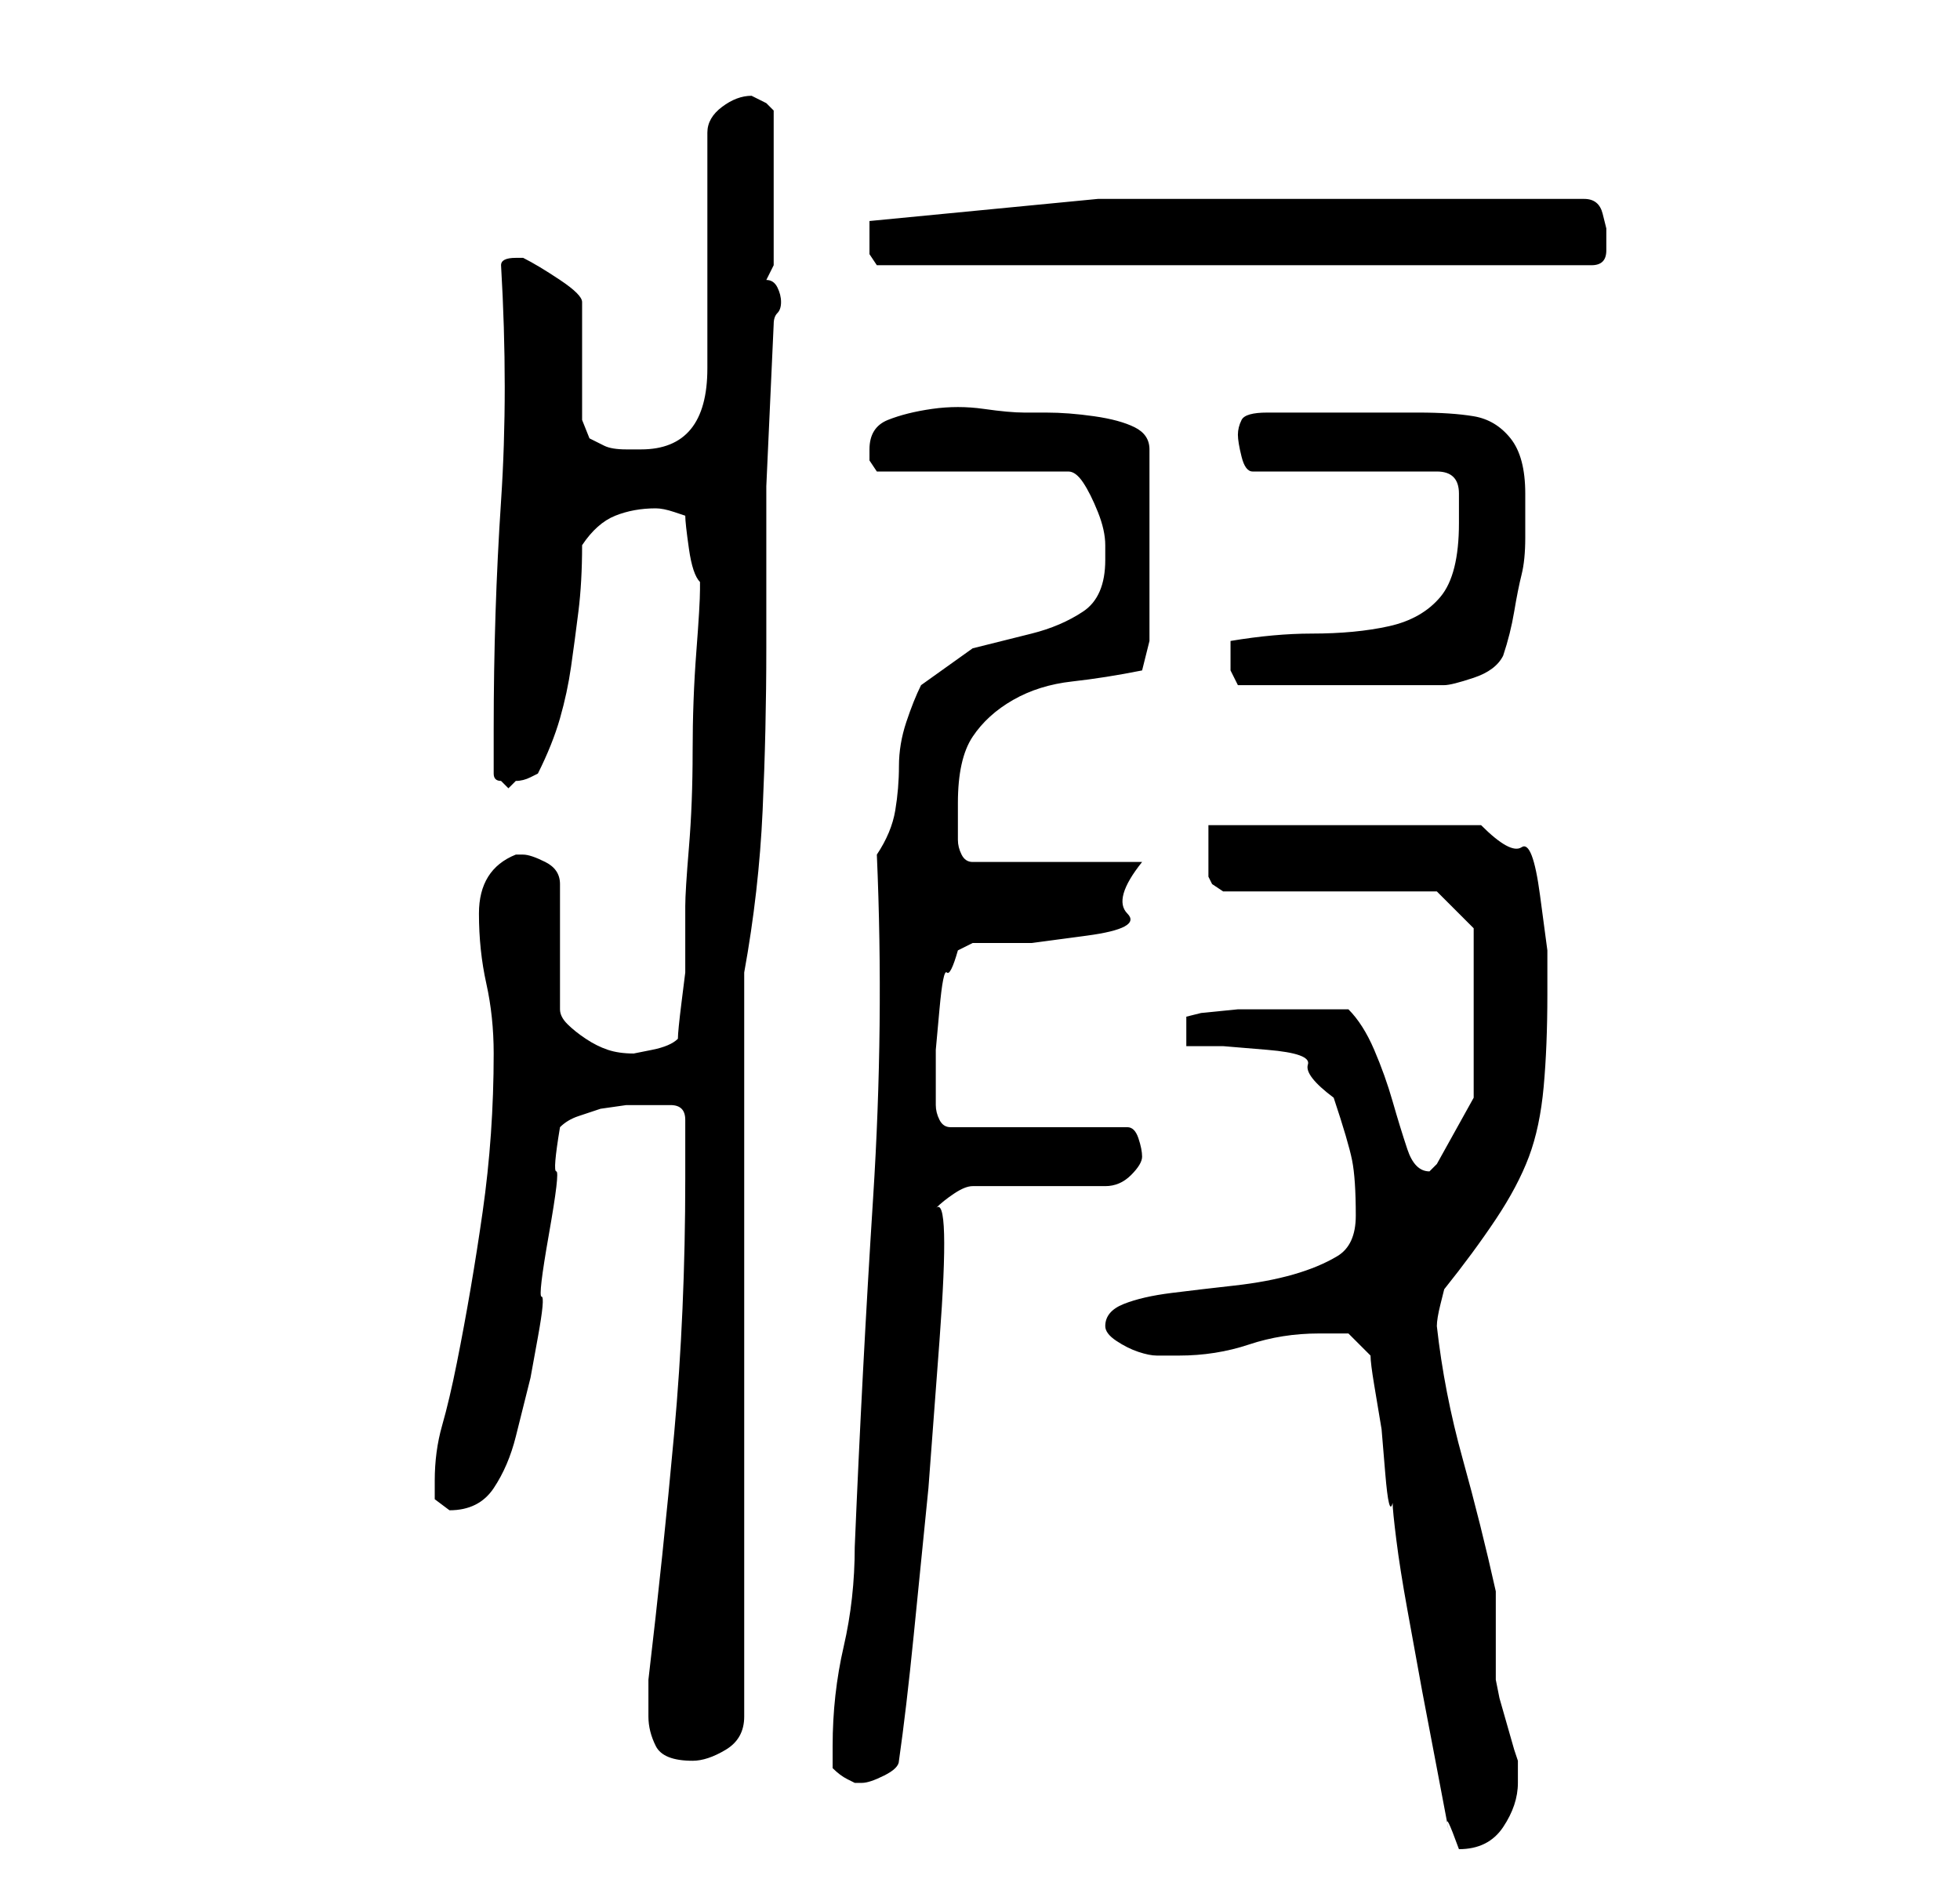 <?xml version="1.0" standalone="no"?>
<!DOCTYPE svg PUBLIC "-//W3C//DTD SVG 1.1//EN" "http://www.w3.org/Graphics/SVG/1.1/DTD/svg11.dtd" >
<svg xmlns="http://www.w3.org/2000/svg" xmlns:xlink="http://www.w3.org/1999/xlink" version="1.1" viewBox="-10 0 266 256">
   <path fill="currentColor"
d="M176 184q0 1 0.5 4l1 6t0.5 6t1 4q0 1 0.5 5t1.5 9.5l2 11t2 10.5t1.5 8t1.5 3q4 0 6 -3t2 -6v-3l-0.5 -1.5t-1 -3.5t-1 -3.5t-0.5 -2.5v-2v-4v-4v-2q-2 -9 -4.5 -18t-3.5 -18q0 -1 0.5 -3l0.5 -2q4 -5 7 -9.5t4.5 -8.5t2 -9.5t0.5 -12.5v-6t-1 -7.5t-2.5 -6.5t-5.5 -3
h-37v3.5v3.5l0.5 1t1.5 1h29l5 5v23l-5 9l-0.5 0.5l-0.5 0.5q-2 0 -3 -3t-2 -6.5t-2.5 -7t-3.5 -5.5h-8h-2h-5t-5 0.5l-2 0.5v4h5t6 0.5t5.5 2t3.5 4.5q2 6 2.5 8.5t0.5 7.5q0 4 -2.5 5.5t-6 2.5t-8 1.5t-8.5 1t-6.5 1.5t-2.5 3q0 1 1.5 2t3 1.5t2.5 0.5h3q5 0 9.5 -1.5
t9.5 -1.5h4t3 3zM103 240q1 1 2 1.5l1 0.5h1q1 0 3 -1t2 -2q1 -7 2 -17l2 -20t1.5 -20t-0.5 -18q1 -1 2.5 -2t2.5 -1h18q2 0 3.5 -1.5t1.5 -2.5t-0.5 -2.5t-1.5 -1.5h-24q-1 0 -1.5 -1t-0.5 -2v-2v-1v-4.5t0.5 -5.5t1 -5t1.5 -3l2 -1h8t7.5 -1t5.5 -3t2 -7h-23q-1 0 -1.5 -1
t-0.5 -2v-5q0 -6 2 -9t5.5 -5t8 -2.5t9.5 -1.5l1 -4v-26q0 -2 -2 -3t-5.5 -1.5t-6.5 -0.5h-3q-2 0 -5.5 -0.5t-7 0t-6 1.5t-2.5 4v1.5t1 1.5h26q1 0 2 1.5t2 4t1 4.5v2q0 5 -3 7t-7 3l-8 2t-7 5q-1 2 -2 5t-1 6t-0.5 6t-2.5 6q1 23 -0.5 46.5t-2.5 47.5q0 7 -1.5 13.5
t-1.5 13.5v3zM78 233q0 2 1 4t5 2q2 0 4.5 -1.5t2.5 -4.5v-101q2 -11 2.5 -22t0.5 -22v-22t1 -22q0 -1 0.5 -1.5t0.5 -1.5t-0.5 -2t-1.5 -1l1 -2v-21l-1 -1t-2 -1v0q-2 0 -4 1.5t-2 3.5v32q0 11 -9 11h-2q-2 0 -3 -0.5l-2 -1t-1 -2.5v-16q0 -1 -3 -3t-5 -3v0h-1q-2 0 -2 1
q1 17 0 32t-1 31v6q0 1 1 1l0.5 0.5l0.5 0.5l0.5 -0.5l0.5 -0.5q1 0 2 -0.5l1 -0.5q2 -4 3 -7.5t1.5 -7t1 -7.5t0.5 -9q2 -3 4.5 -4t5.5 -1q1 0 2.5 0.5l1.5 0.5q0 1 0.5 4.5t1.5 4.5v0v1q0 2 -0.5 8.5t-0.5 13.5t-0.5 13t-0.5 8v6v3t-0.5 4t-0.5 5q-1 1 -3.5 1.5l-2.5 0.5
q-2 0 -3.5 -0.5t-3 -1.5t-2.5 -2t-1 -2v-17q0 -2 -2 -3t-3 -1h-1q-5 2 -5 8q0 5 1 9.5t1 9.5q0 11 -1.5 21.5t-3.5 20.5q-1 5 -2 8.5t-1 7.5v2.5t2 1.5q4 0 6 -3t3 -7l2 -8t1 -5.5t0.5 -5.5t1 -8.5t1 -8.5t0.5 -6q1 -1 2.5 -1.5l3 -1t3.5 -0.5h4h2q2 0 2 2v8q0 18 -1.5 34.5
t-3.5 33.5v5zM157 89v2t1 2h3h4.5h4.5h3h3h4.5h3.5h2q1 0 4 -1t4 -3q1 -3 1.5 -6t1 -5t0.5 -5v-6q0 -5 -2 -7.5t-5 -3t-7.5 -0.5h-8.5h-2h-4h-3.5h-2.5q-3 0 -3.5 1t-0.5 2t0.5 3t1.5 2h25q3 0 3 3v4q0 7 -2.5 10t-7 4t-10.5 1q-5 0 -11 1v1v1zM108 32v2.5t1 1.5h97
q2 0 2 -2v-3t-0.5 -2t-2.5 -2h-7h-10.5h-10.5h-7h-31t-31 3v1v1z" />
</svg>
